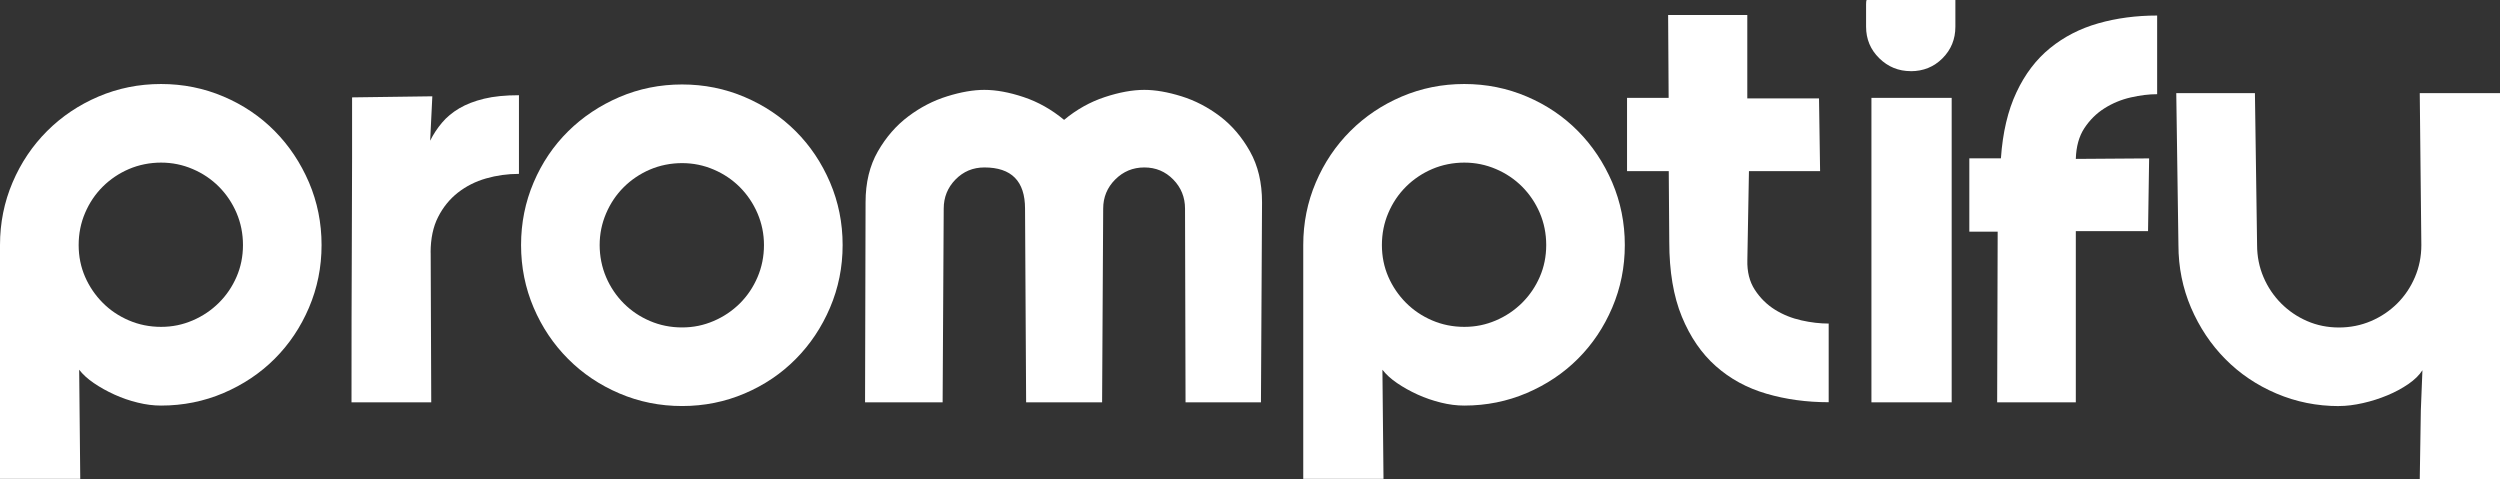<?xml version="1.0" encoding="UTF-8"?>
<svg id="Layer_1" data-name="Layer 1" xmlns="http://www.w3.org/2000/svg" viewBox="0 0 439.25 84.22">
  <rect x="0" y="0" width="439.25" height="84.22" fill="#333333" stroke="none"/>
  <defs>
    <style>
      .cls-1 {
        fill: #ffffff;
      }
    </style>
  </defs>
  <path class="cls-1" d="M0,43.05c0-3.88.74-7.55,2.21-11,1.47-3.45,3.49-6.45,6.06-9.02s5.58-4.59,9.02-6.06c3.45-1.47,7.11-2.21,11-2.21s7.55.74,11,2.21c3.45,1.47,6.44,3.49,8.98,6.06,2.54,2.57,4.54,5.58,6.02,9.02,1.47,3.45,2.21,7.11,2.21,11s-.74,7.55-2.21,11c-1.47,3.45-3.48,6.44-6.02,8.98s-5.53,4.54-8.98,6.02c-3.45,1.47-7.11,2.21-11,2.21-1.32,0-2.68-.17-4.09-.52-1.41-.34-2.77-.81-4.09-1.41-1.32-.6-2.52-1.27-3.62-2.02-1.1-.75-1.96-1.54-2.58-2.35l.19,19.18H0v-41.08ZM13.82,43.05c0,2.01.38,3.87,1.13,5.59.75,1.72,1.79,3.24,3.1,4.56s2.85,2.35,4.61,3.1c1.75.75,3.63,1.13,5.64,1.13s3.79-.38,5.55-1.13c1.75-.75,3.29-1.79,4.61-3.1s2.35-2.83,3.1-4.56c.75-1.72,1.13-3.59,1.13-5.59s-.38-3.88-1.13-5.64c-.75-1.75-1.79-3.29-3.1-4.61-1.32-1.32-2.85-2.35-4.61-3.1-1.75-.75-3.6-1.13-5.55-1.13s-3.89.38-5.64,1.13c-1.75.75-3.29,1.79-4.61,3.1-1.32,1.32-2.35,2.85-3.1,4.61-.75,1.75-1.13,3.64-1.13,5.64Z"/>
  <path class="cls-1" d="M75.67,44.37l.1,26.32h-14.01c0-10.72.01-19.54.05-26.46.03-6.92.05-12.39.05-16.4v-10.72l14.1-.19-.38,7.8c.56-1.13,1.25-2.18,2.07-3.15.81-.97,1.83-1.82,3.05-2.54,1.22-.72,2.68-1.28,4.37-1.69,1.69-.41,3.73-.61,6.11-.61v13.82c-2.01,0-3.93.27-5.78.8-1.85.53-3.49,1.36-4.94,2.49-1.44,1.13-2.6,2.55-3.48,4.28-.88,1.72-1.32,3.81-1.32,6.25Z"/>
  <path class="cls-1" d="M148.05,43.05c0,3.89-.74,7.55-2.21,11-1.47,3.45-3.48,6.46-6.02,9.02-2.54,2.57-5.53,4.59-8.98,6.06-3.45,1.47-7.11,2.21-11,2.21s-7.55-.74-11-2.21c-3.45-1.47-6.46-3.49-9.02-6.06-2.57-2.57-4.59-5.58-6.06-9.02-1.47-3.45-2.21-7.11-2.21-11s.74-7.55,2.21-11c1.47-3.45,3.49-6.44,6.06-8.98,2.57-2.54,5.58-4.54,9.02-6.02,3.45-1.47,7.11-2.21,11-2.21s7.55.74,11,2.21c3.45,1.47,6.44,3.48,8.98,6.02,2.54,2.54,4.54,5.53,6.02,8.98,1.47,3.45,2.21,7.11,2.21,11ZM134.23,43.05c0-1.94-.38-3.79-1.13-5.55-.75-1.75-1.79-3.29-3.1-4.61-1.32-1.32-2.85-2.35-4.61-3.1-1.75-.75-3.6-1.13-5.55-1.13s-3.89.38-5.64,1.13c-1.75.75-3.29,1.79-4.61,3.1-1.32,1.32-2.35,2.85-3.1,4.61-.75,1.76-1.13,3.6-1.13,5.55s.38,3.89,1.13,5.64c.75,1.76,1.79,3.29,3.1,4.61,1.32,1.32,2.85,2.35,4.61,3.1,1.75.75,3.63,1.13,5.64,1.13s3.79-.38,5.55-1.13c1.75-.75,3.29-1.79,4.61-3.1,1.32-1.32,2.35-2.85,3.1-4.61.75-1.75,1.13-3.63,1.13-5.64Z"/>
  <path class="cls-1" d="M201.06,29.42c-2.01,0-3.71.71-5.12,2.12-1.41,1.41-2.11,3.12-2.11,5.12l-.19,34.03h-13.35l-.19-34.03c0-4.83-2.38-7.24-7.14-7.24-2.01,0-3.7.71-5.08,2.12-1.38,1.41-2.07,3.12-2.07,5.12l-.19,34.03h-13.63l.09-35.16c0-3.45.72-6.42,2.16-8.93,1.44-2.51,3.23-4.56,5.36-6.16,2.13-1.6,4.4-2.77,6.82-3.52,2.41-.75,4.59-1.13,6.53-1.13,2.07,0,4.37.42,6.91,1.27,2.54.85,4.9,2.18,7.1,4,2.19-1.82,4.57-3.15,7.14-4,2.57-.85,4.89-1.27,6.96-1.27,1.94,0,4.12.38,6.53,1.13,2.41.75,4.67,1.93,6.77,3.52,2.1,1.6,3.85,3.65,5.26,6.16,1.41,2.51,2.12,5.48,2.12,8.93l-.19,35.16h-13.25l-.09-34.03c0-2-.69-3.71-2.07-5.12-1.38-1.41-3.07-2.12-5.08-2.12Z"/>
  <path class="cls-1" d="M228.98,43.05c0-3.88.74-7.55,2.21-11,1.47-3.45,3.49-6.45,6.06-9.02,2.57-2.57,5.58-4.59,9.02-6.06,3.45-1.47,7.11-2.21,11-2.21s7.55.74,11,2.21c3.45,1.47,6.44,3.49,8.98,6.06,2.54,2.57,4.54,5.58,6.02,9.02,1.47,3.45,2.21,7.11,2.21,11s-.74,7.55-2.21,11c-1.47,3.45-3.48,6.44-6.02,8.98s-5.53,4.54-8.98,6.02c-3.45,1.47-7.11,2.21-11,2.21-1.32,0-2.68-.17-4.09-.52s-2.77-.81-4.09-1.41c-1.32-.6-2.52-1.27-3.62-2.02-1.1-.75-1.96-1.54-2.58-2.35l.19,19.18h-14.1v-41.08ZM242.8,43.05c0,2.01.38,3.87,1.13,5.59.75,1.72,1.79,3.24,3.1,4.56,1.32,1.32,2.85,2.35,4.61,3.1,1.75.75,3.63,1.13,5.64,1.13s3.79-.38,5.55-1.13c1.75-.75,3.29-1.79,4.61-3.1,1.32-1.32,2.35-2.83,3.1-4.56.75-1.72,1.13-3.59,1.13-5.59s-.38-3.88-1.13-5.64c-.75-1.75-1.79-3.29-3.1-4.61-1.32-1.32-2.85-2.35-4.61-3.1-1.76-.75-3.6-1.13-5.55-1.13s-3.89.38-5.64,1.13c-1.75.75-3.29,1.79-4.61,3.1-1.32,1.32-2.35,2.85-3.1,4.61-.75,1.75-1.13,3.64-1.13,5.64Z"/>
  <path class="cls-1" d="M285.85,17.2h7.33l-.09-14.57h13.91v14.66h12.6l.19,12.78h-12.5l-.28,15.6c-.06,2.07.38,3.82,1.32,5.26.94,1.44,2.12,2.6,3.53,3.48,1.41.88,2.96,1.5,4.65,1.88,1.69.38,3.29.56,4.79.56v13.82c-3.89,0-7.54-.5-10.95-1.5-3.42-1-6.38-2.62-8.88-4.84-2.51-2.22-4.5-5.12-5.97-8.69-1.47-3.57-2.21-7.96-2.21-13.16l-.09-12.41h-7.33v-12.88Z"/>
  <path class="cls-1" d="M335.72,12.5c-2.14,0-3.99-.75-5.53-2.26s-2.32-3.35-2.32-5.55V.75c0-.38.03-.63.09-.75h15.6v4.7c0,2.19-.76,4.04-2.27,5.55s-3.37,2.26-5.58,2.26ZM342.91,17.2h-14.1v53.49h14.1V17.2Z"/>
  <path class="cls-1" d="M346.01,27.82h5.55c.31-4.53,1.22-8.4,2.73-11.6,1.5-3.21,3.48-5.8,5.92-7.78s5.26-3.43,8.46-4.34,6.64-1.37,10.34-1.37v13.82c-1.44,0-2.99.19-4.65.57-1.66.38-3.2,1.02-4.61,1.91-1.41.89-2.58,2.05-3.53,3.49-.94,1.43-1.44,3.23-1.5,5.4l12.88-.09-.19,12.78h-12.69v30.08h-13.82l.09-29.99h-4.98v-12.88Z"/>
  <path class="cls-1" d="M410.96,71.35c-3.89,0-7.55-.74-11-2.21-3.45-1.47-6.44-3.49-8.98-6.06-2.54-2.57-4.54-5.58-6.02-9.02-1.47-3.45-2.21-7.11-2.21-11l-.38-26.7h13.82l.38,26.7c0,2.01.38,3.89,1.13,5.64.75,1.76,1.79,3.29,3.1,4.61,1.32,1.32,2.83,2.35,4.56,3.1,1.72.75,3.59,1.13,5.59,1.13s3.88-.38,5.64-1.13c1.75-.75,3.29-1.79,4.61-3.1,1.32-1.32,2.35-2.85,3.1-4.61.75-1.75,1.13-3.63,1.13-5.64l-.28-26.7h14.1v67.87h-14.1l.19-12.13.28-7.05c-.56.88-1.4,1.69-2.49,2.44-1.1.75-2.32,1.41-3.67,1.97-1.35.56-2.77,1.02-4.28,1.36-1.5.34-2.91.52-4.23.52Z"/>
</svg>